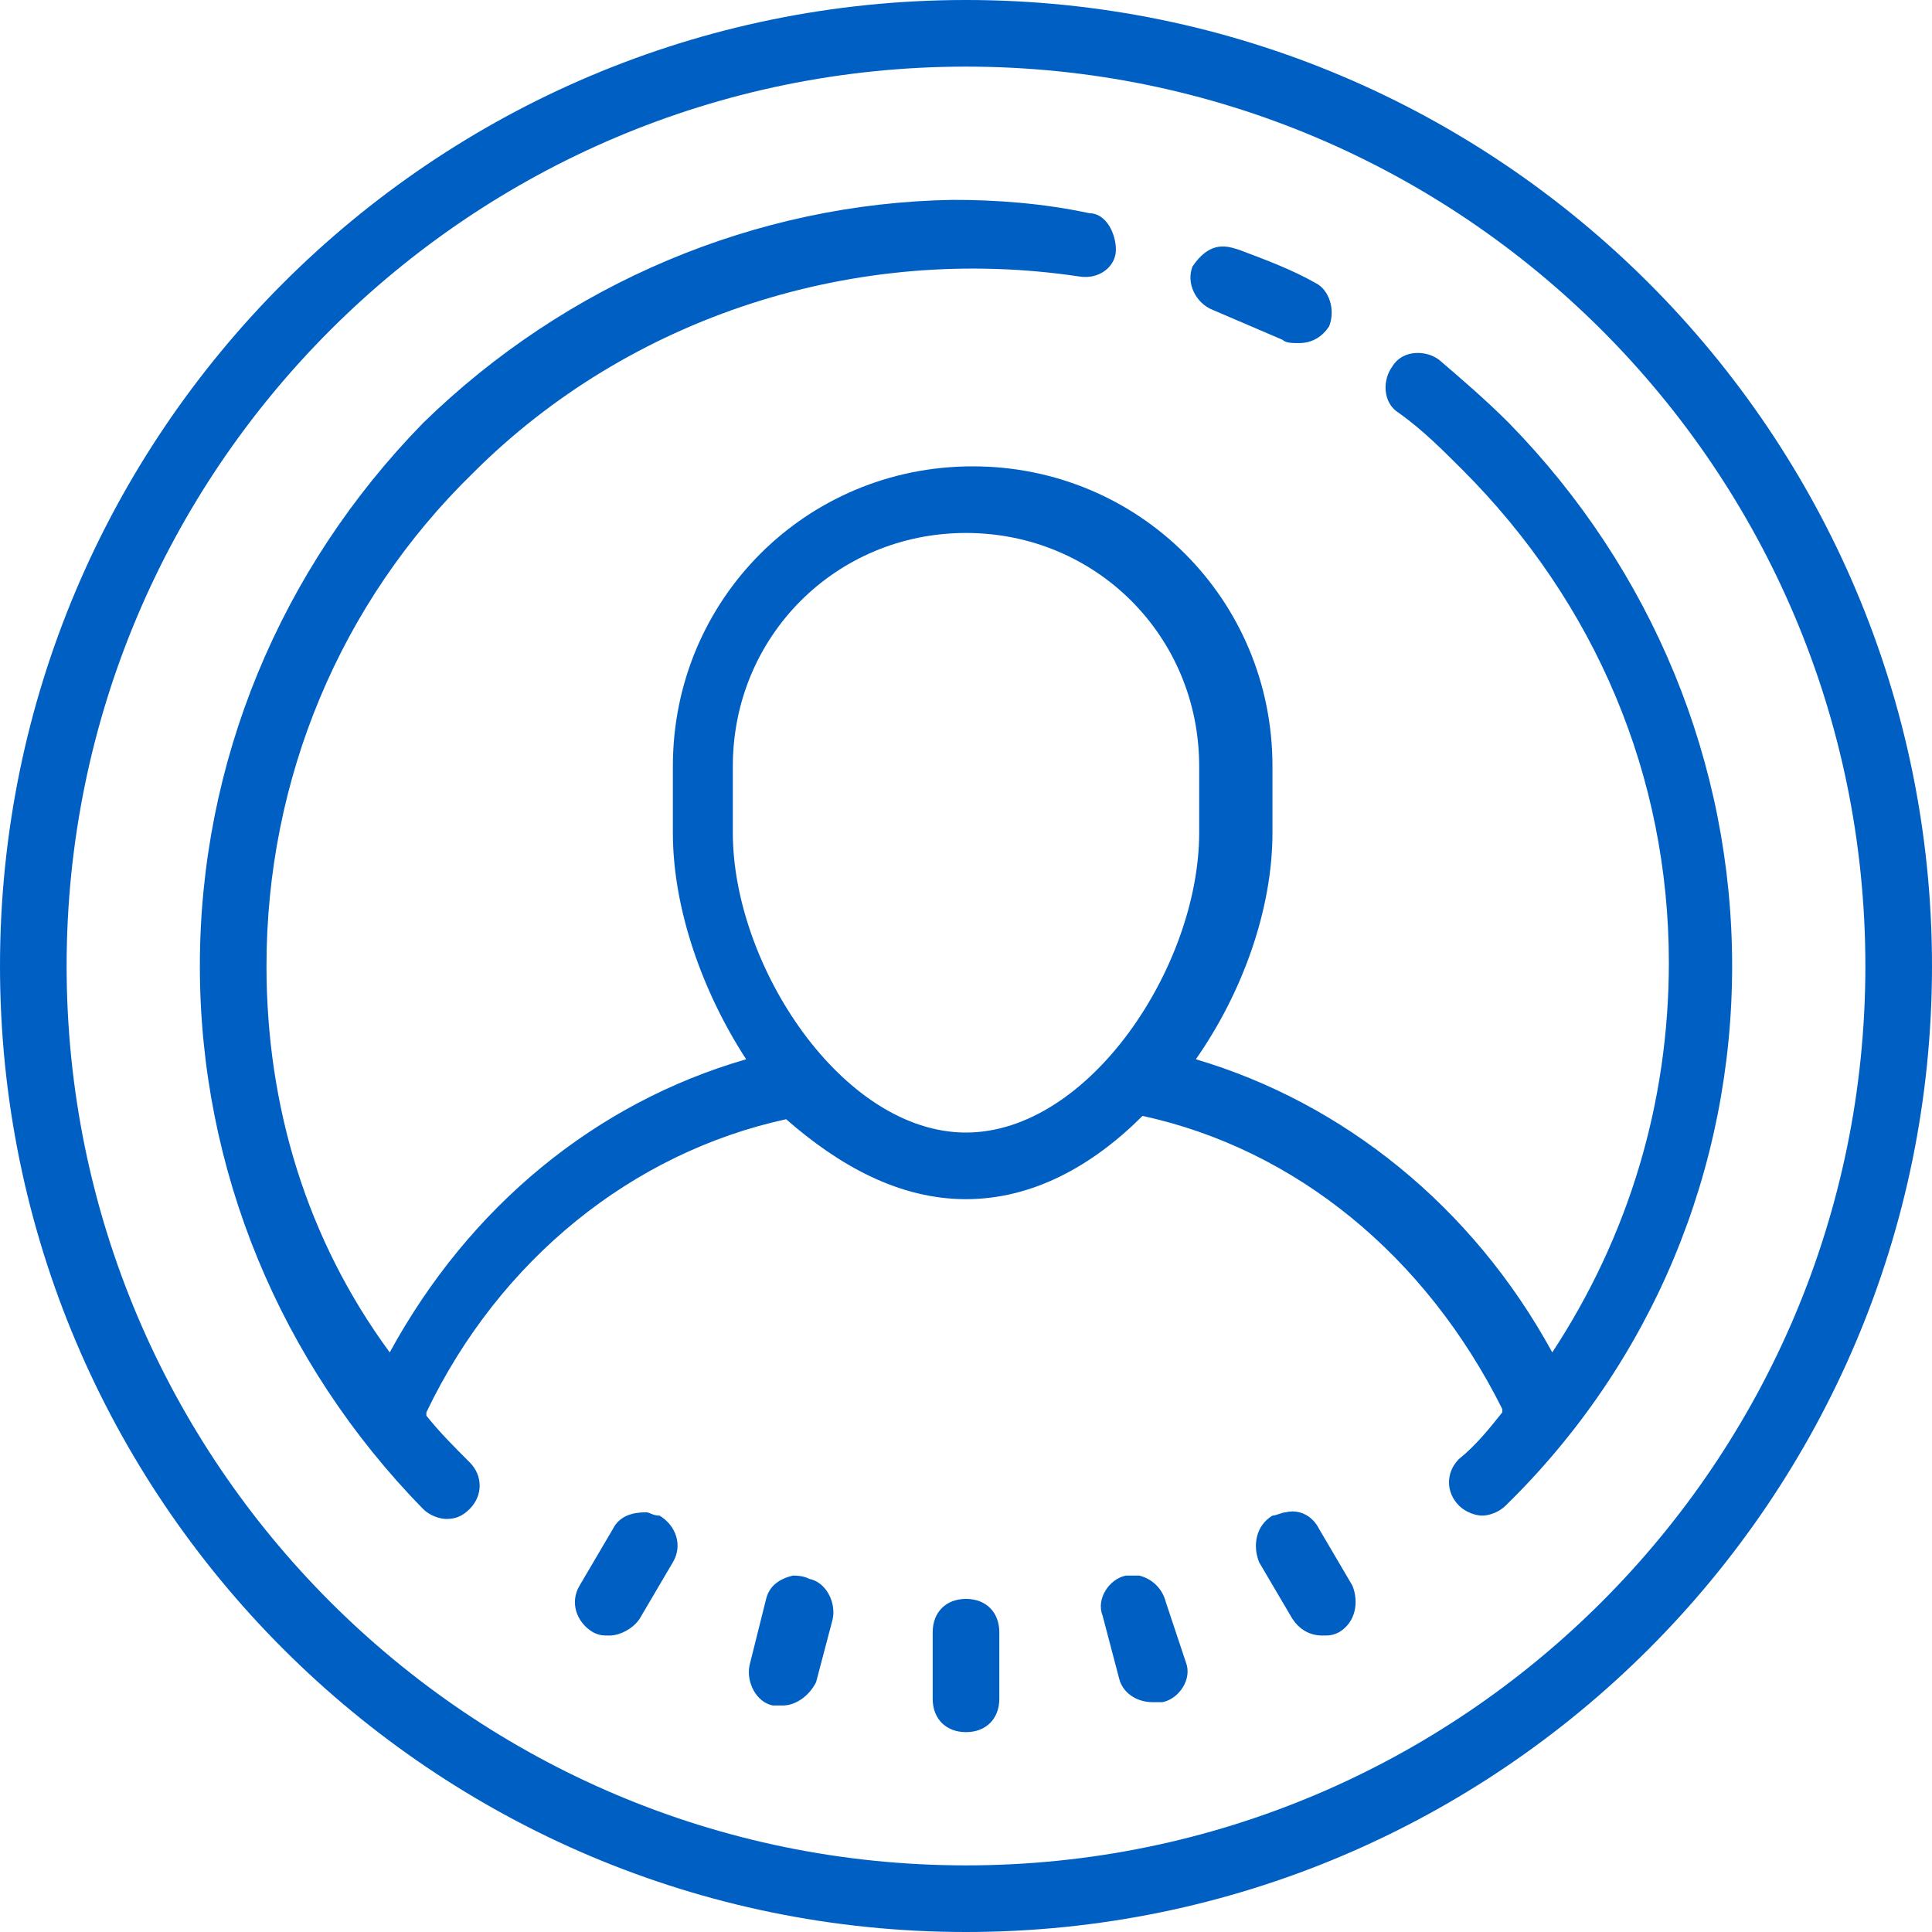 <?xml version="1.0" encoding="utf-8"?>
<!-- Generator: Adobe Illustrator 22.0.1, SVG Export Plug-In . SVG Version: 6.00 Build 0)  -->
<svg version="1.1" id="Layer_1" xmlns="http://www.w3.org/2000/svg" xmlns:xlink="http://www.w3.org/1999/xlink" x="0px" y="0px"
	 viewBox="0 0 58 58" style="enable-background:new 0 0 58 58;" xml:space="preserve">
<style type="text/css">
	.st0{fill:#005FC3;}
</style>
<path class="st0" d="M29,0C13,0,0,13,0,29s13,29,29,29s29-13,29-29S45,0,29,0z M29,2c14.9,0,27,12.1,27,27S43.9,56,29,56
	S2,43.9,2,29S14.1,2,29,2z M28.6,6C22.7,6.1,17,8.5,12.7,12.7C8.4,17.1,6,22.9,6,29s2.4,11.9,6.7,16.3c0.2,0.2,0.5,0.3,0.7,0.3
	c0.3,0,0.5-0.1,0.7-0.3c0.4-0.4,0.4-1,0-1.4c-0.5-0.5-0.9-0.9-1.3-1.4c0,0,0,0,0-0.1c2.2-4.6,6.2-7.8,10.8-8.8C25.2,35,27,36,29,36
	s3.8-1,5.3-2.5c4.6,1,8.5,4.2,10.8,8.8c0,0,0,0,0,0.1c-0.4,0.5-0.8,1-1.3,1.4c-0.4,0.4-0.4,1,0,1.4c0.2,0.2,0.5,0.3,0.7,0.3
	s0.5-0.1,0.7-0.3C49.6,40.9,52,35.1,52,29s-2.4-11.9-6.7-16.3c-0.7-0.7-1.4-1.3-2.1-1.9c-0.4-0.3-1.1-0.3-1.4,0.2
	c-0.3,0.4-0.3,1.1,0.2,1.4c0.7,0.5,1.3,1.1,1.9,1.7c4,4,6.2,9.2,6.2,14.8c0,4.2-1.2,8.2-3.5,11.7c-2.4-4.4-6.3-7.5-10.7-8.8
	c1.4-2,2.3-4.5,2.3-6.8v-2c0-5-4-9-9-9s-9,4-9,9v2c0,2.3,0.9,4.8,2.2,6.8c-4.5,1.3-8.3,4.4-10.7,8.8C9.2,37.2,8,33.2,8,29
	c0-5.6,2.2-10.9,6.2-14.8c4.7-4.7,11.5-6.9,18.2-5.9C33,8.4,33.5,8,33.5,7.5s-0.3-1.1-0.8-1.1C31.3,6.1,29.9,6,28.6,6z M36.7,7.4
	c-0.4,0-0.7,0.3-0.9,0.6c-0.2,0.5,0.1,1.1,0.6,1.3c0.7,0.3,1.4,0.6,2.1,0.9c0.1,0.1,0.3,0.1,0.5,0.1c0.4,0,0.7-0.2,0.9-0.5
	c0.2-0.5,0-1.1-0.4-1.3c-0.7-0.4-1.5-0.7-2.3-1C36.9,7.4,36.8,7.4,36.7,7.4z M29,16c3.9,0,7,3.1,7,7v2c0,4-3.3,9-7,9s-7-5-7-9v-2
	C22,19.1,25.1,16,29,16z M19.4,45.4c-0.4,0-0.8,0.1-1,0.5l-1,1.7c-0.3,0.5-0.1,1.1,0.4,1.4c0.2,0.1,0.3,0.1,0.5,0.1
	c0.3,0,0.7-0.2,0.9-0.5l1-1.7c0.3-0.5,0.1-1.1-0.4-1.4C19.6,45.5,19.5,45.4,19.4,45.4z M38.6,45.4c-0.1,0-0.3,0.1-0.4,0.1
	c-0.5,0.3-0.6,0.9-0.4,1.4l1,1.7c0.2,0.3,0.5,0.5,0.9,0.5c0.2,0,0.3,0,0.5-0.1c0.5-0.3,0.6-0.9,0.4-1.4l-1-1.7
	C39.4,45.5,39,45.3,38.6,45.4z M23.8,47.3c-0.4,0.1-0.7,0.3-0.8,0.7l-0.5,2c-0.1,0.5,0.2,1.1,0.7,1.2c0.1,0,0.2,0,0.3,0
	c0.4,0,0.8-0.3,1-0.7l0.5-1.9c0.1-0.5-0.2-1.1-0.7-1.2C24.1,47.3,23.9,47.3,23.8,47.3z M34.2,47.3c-0.1,0-0.3,0-0.4,0
	c-0.5,0.1-0.9,0.7-0.7,1.2l0.5,1.9c0.1,0.4,0.5,0.7,1,0.7c0.1,0,0.2,0,0.3,0c0.5-0.1,0.9-0.7,0.7-1.2L35,48.1
	C34.9,47.7,34.6,47.4,34.2,47.3z M29,48c-0.6,0-1,0.4-1,1v2c0,0.6,0.4,1,1,1s1-0.4,1-1v-2C30,48.4,29.6,48,29,48z"/>
</svg>
